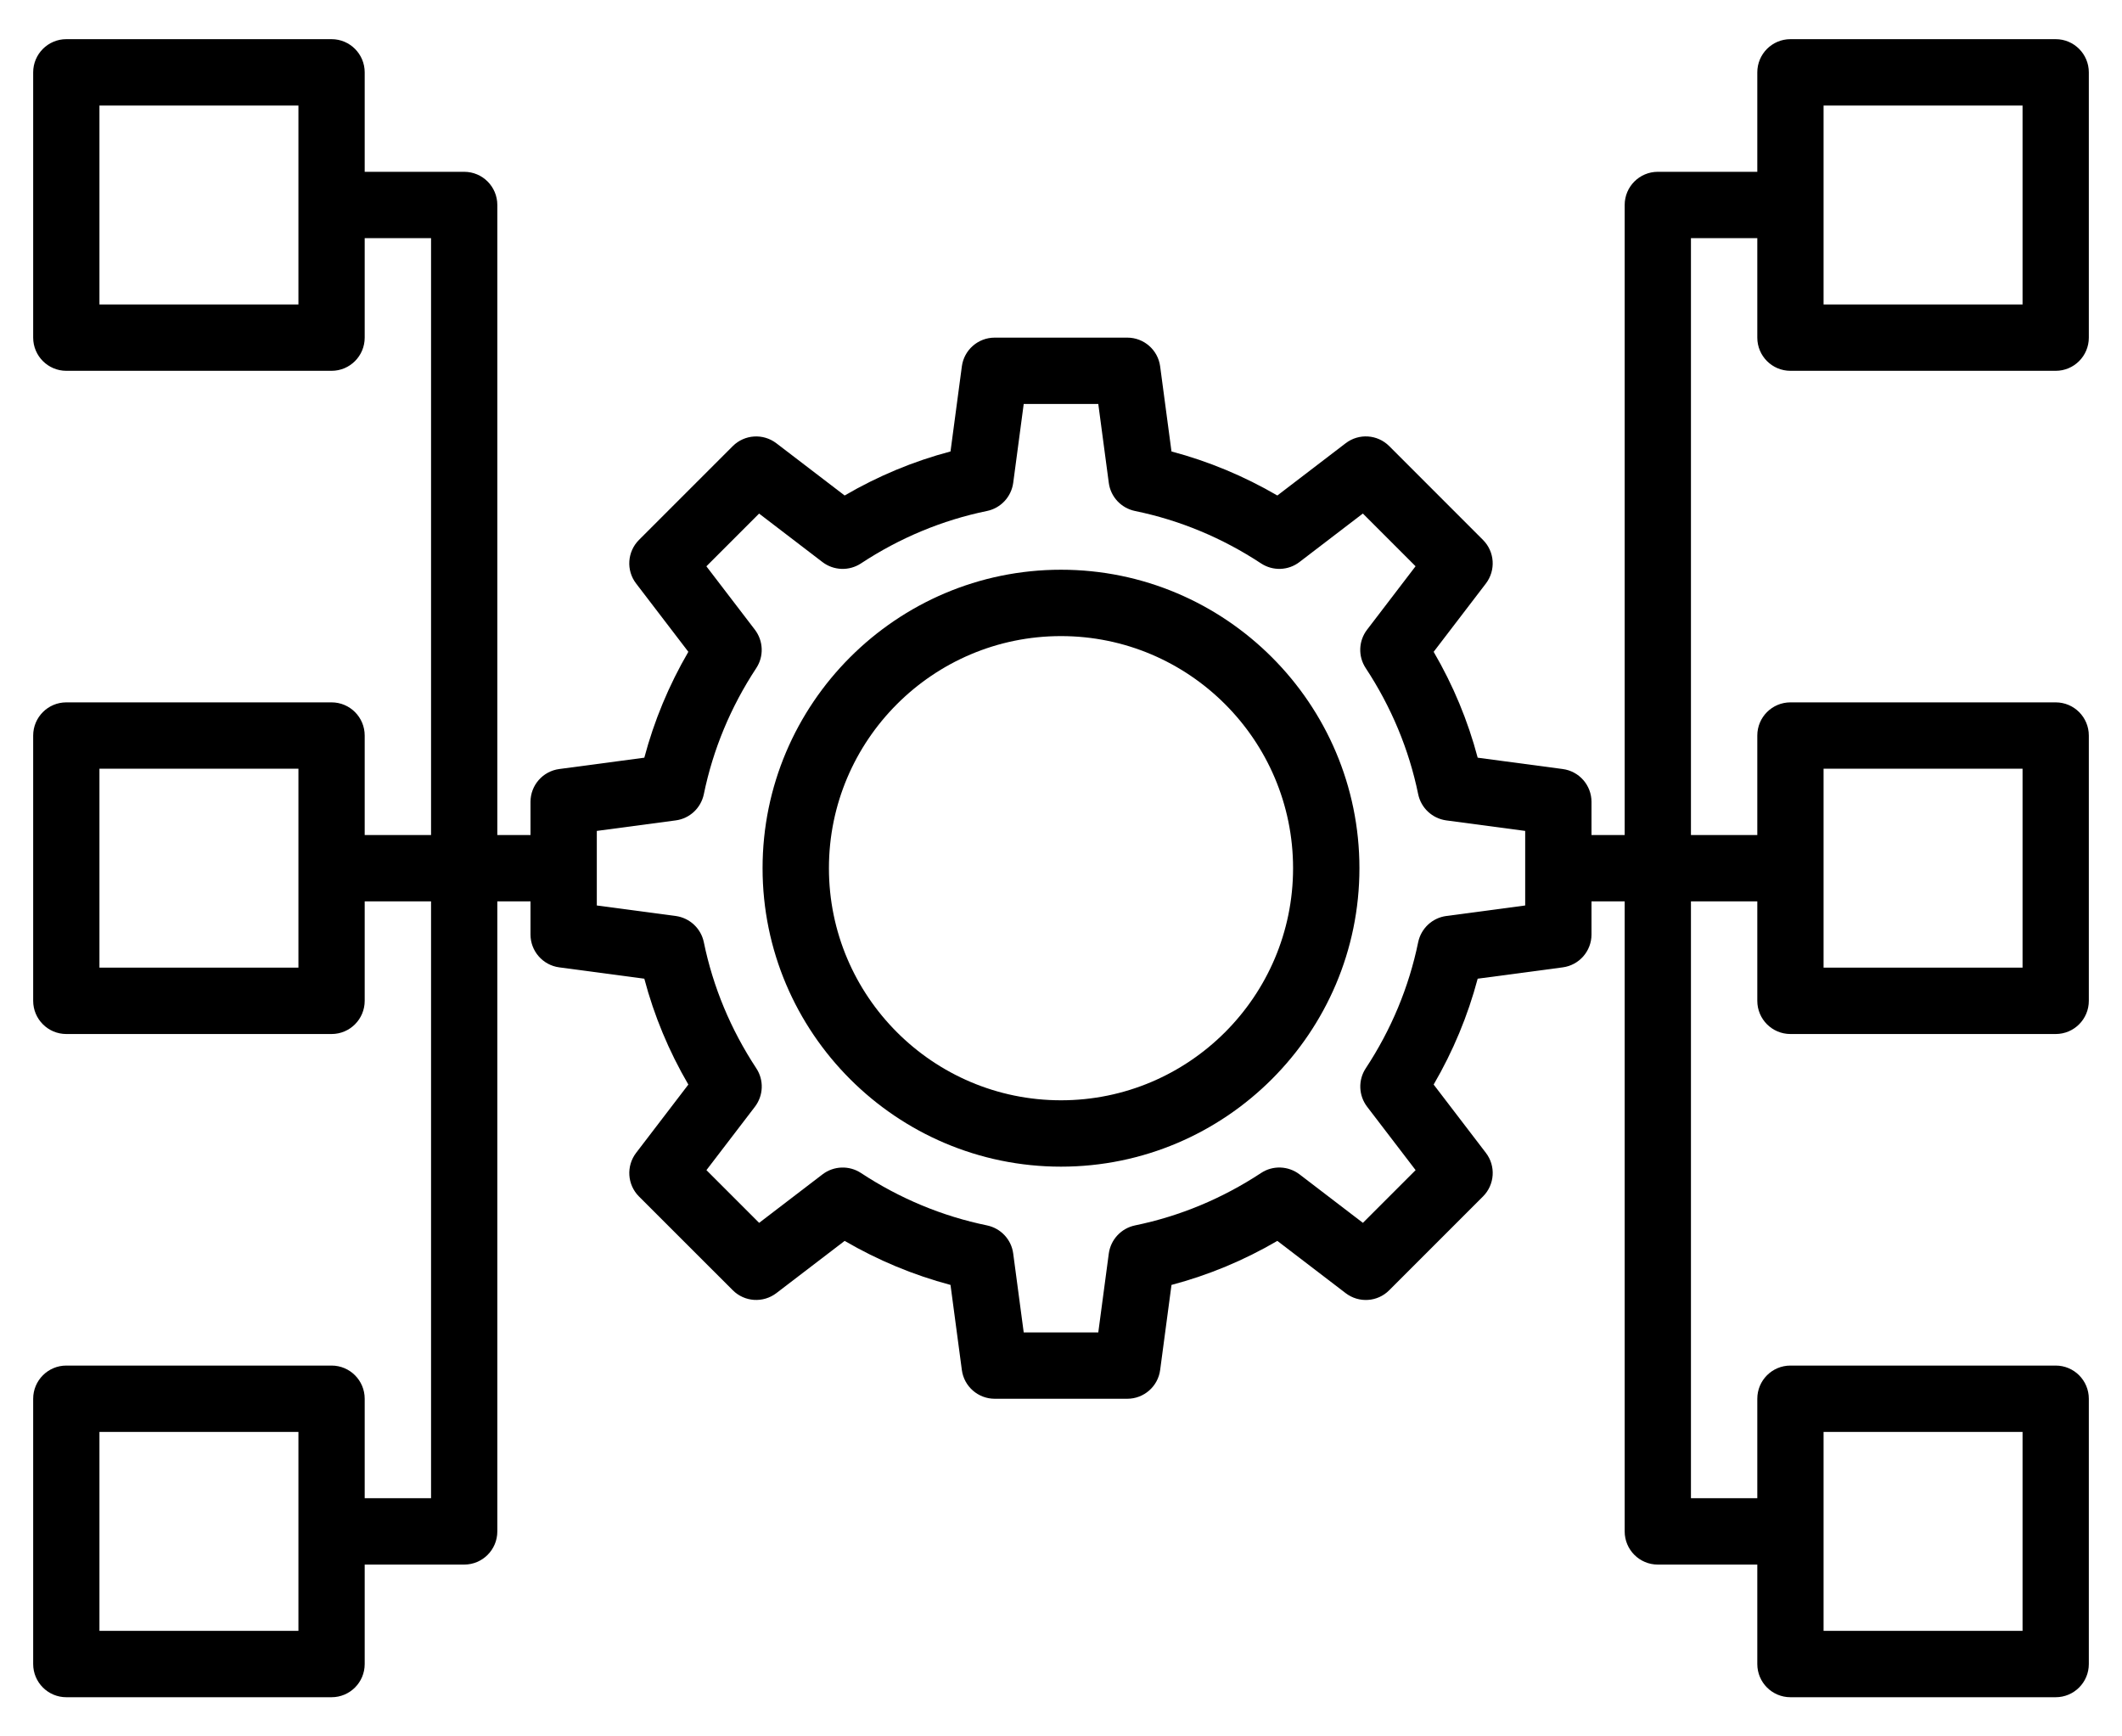 <svg width="44" height="36" viewBox="0 0 44 36" fill="none" xmlns="http://www.w3.org/2000/svg">
<path d="M22 11.812C18.589 11.812 15.812 14.589 15.812 18C15.812 21.411 18.589 24.188 22 24.188C25.411 24.188 28.188 21.411 28.188 18C28.188 14.589 25.411 11.812 22 11.812ZM22 22.812C19.346 22.812 17.188 20.654 17.188 18C17.188 15.346 19.346 13.188 22 13.188C24.654 13.188 26.812 15.346 26.812 18C26.812 20.654 24.654 22.812 22 22.812Z" fill="black"/>
<path d="M37.125 7.688H42.625C43.005 7.688 43.312 7.38 43.312 7V1.5C43.312 1.121 43.005 0.812 42.625 0.812H37.125C36.745 0.812 36.438 1.121 36.438 1.5V3.562H34.375C33.995 3.562 33.688 3.87 33.688 4.25V17.312H33V16.625C33 16.281 32.745 15.989 32.403 15.944L30.64 15.709C30.437 14.941 30.131 14.206 29.727 13.514L30.81 12.098C31.019 11.824 30.994 11.438 30.75 11.194L28.806 9.249C28.562 9.005 28.175 8.98 27.902 9.19L26.486 10.273C25.794 9.87 25.059 9.564 24.291 9.36L24.056 7.597C24.011 7.255 23.719 7 23.375 7H20.625C20.281 7 19.989 7.255 19.944 7.597L19.709 9.36C18.941 9.563 18.206 9.869 17.514 10.273L16.098 9.19C15.824 8.981 15.438 9.006 15.194 9.249L13.249 11.194C13.006 11.438 12.98 11.825 13.19 12.098L14.273 13.514C13.87 14.206 13.564 14.941 13.36 15.709L11.597 15.944C11.255 15.989 11 16.281 11 16.625V17.312H10.312V4.25C10.312 3.87 10.005 3.562 9.625 3.562H7.562V1.5C7.562 1.121 7.255 0.812 6.875 0.812H1.375C0.996 0.812 0.688 1.121 0.688 1.5V7C0.688 7.38 0.996 7.688 1.375 7.688H6.875C7.255 7.688 7.562 7.38 7.562 7V4.938H8.938V17.312H7.562V15.25C7.562 14.87 7.255 14.562 6.875 14.562H1.375C0.996 14.562 0.688 14.87 0.688 15.25V20.75C0.688 21.13 0.996 21.438 1.375 21.438H6.875C7.255 21.438 7.562 21.13 7.562 20.75V18.688H8.938V31.062H7.562V29C7.562 28.62 7.255 28.312 6.875 28.312H1.375C0.996 28.312 0.688 28.62 0.688 29V34.5C0.688 34.88 0.996 35.188 1.375 35.188H6.875C7.255 35.188 7.562 34.88 7.562 34.5V32.438H9.625C10.005 32.438 10.312 32.13 10.312 31.75V18.688H11V19.375C11 19.719 11.255 20.011 11.597 20.056L13.36 20.291C13.563 21.059 13.869 21.794 14.273 22.486L13.19 23.902C12.981 24.176 13.006 24.562 13.249 24.806L15.194 26.75C15.438 26.994 15.823 27.019 16.098 26.81L17.514 25.727C18.206 26.13 18.941 26.436 19.709 26.64L19.944 28.403C19.989 28.745 20.281 29 20.625 29H23.375C23.719 29 24.011 28.745 24.056 28.403L24.291 26.64C25.059 26.437 25.794 26.131 26.486 25.727L27.902 26.81C28.176 27.02 28.563 26.995 28.806 26.75L30.75 24.806C30.994 24.562 31.02 24.175 30.81 23.902L29.727 22.486C30.13 21.794 30.436 21.059 30.64 20.291L32.403 20.056C32.745 20.011 33 19.719 33 19.375V18.688H33.688V31.75C33.688 32.13 33.995 32.438 34.375 32.438H36.438V34.5C36.438 34.88 36.745 35.188 37.125 35.188H42.625C43.005 35.188 43.312 34.88 43.312 34.5V29C43.312 28.62 43.005 28.312 42.625 28.312H37.125C36.745 28.312 36.438 28.62 36.438 29V31.062H35.062V18.688H36.438V20.75C36.438 21.13 36.745 21.438 37.125 21.438H42.625C43.005 21.438 43.312 21.13 43.312 20.75V15.25C43.312 14.87 43.005 14.562 42.625 14.562H37.125C36.745 14.562 36.438 14.87 36.438 15.25V17.312H35.062V4.938H36.438V7C36.438 7.38 36.745 7.688 37.125 7.688ZM37.812 2.188H41.938V6.312H37.812V2.188ZM6.188 6.312H2.062V2.188H6.188V6.312ZM6.188 20.062H2.062V15.938H6.188V20.062ZM6.188 33.812H2.062V29.688H6.188V33.812ZM31.625 18.773L29.989 18.991C29.699 19.03 29.466 19.248 29.406 19.535C29.215 20.464 28.849 21.344 28.319 22.149C28.158 22.393 28.17 22.712 28.347 22.945L29.353 24.26L28.26 25.353L26.945 24.347C26.712 24.17 26.392 24.158 26.149 24.319C25.344 24.849 24.464 25.215 23.535 25.406C23.248 25.466 23.031 25.699 22.991 25.989L22.773 27.625H21.227L21.009 25.989C20.971 25.699 20.753 25.466 20.466 25.406C19.537 25.215 18.657 24.849 17.852 24.319C17.608 24.159 17.289 24.17 17.056 24.347L15.741 25.353L14.648 24.26L15.654 22.945C15.831 22.712 15.843 22.393 15.682 22.149C15.152 21.344 14.785 20.464 14.594 19.535C14.535 19.248 14.301 19.031 14.012 18.991L12.375 18.773V17.227L14.011 17.009C14.301 16.971 14.534 16.753 14.594 16.466C14.785 15.537 15.151 14.657 15.681 13.852C15.842 13.608 15.83 13.289 15.653 13.056L14.647 11.741L15.74 10.648L17.055 11.654C17.287 11.831 17.607 11.842 17.851 11.682C18.656 11.152 19.536 10.785 20.465 10.594C20.752 10.535 20.969 10.301 21.009 10.012L21.227 8.375H22.773L22.991 10.011C23.029 10.301 23.247 10.534 23.534 10.594C24.463 10.785 25.343 11.151 26.148 11.681C26.393 11.842 26.712 11.831 26.944 11.653L28.259 10.647L29.352 11.74L28.346 13.056C28.169 13.288 28.157 13.607 28.318 13.851C28.848 14.656 29.215 15.536 29.406 16.465C29.465 16.752 29.699 16.969 29.988 17.009L31.625 17.227V18.773ZM37.812 29.688H41.938V33.812H37.812V29.688ZM37.812 15.938H41.938V20.062H37.812V15.938Z" fill="black"/>
</svg>

